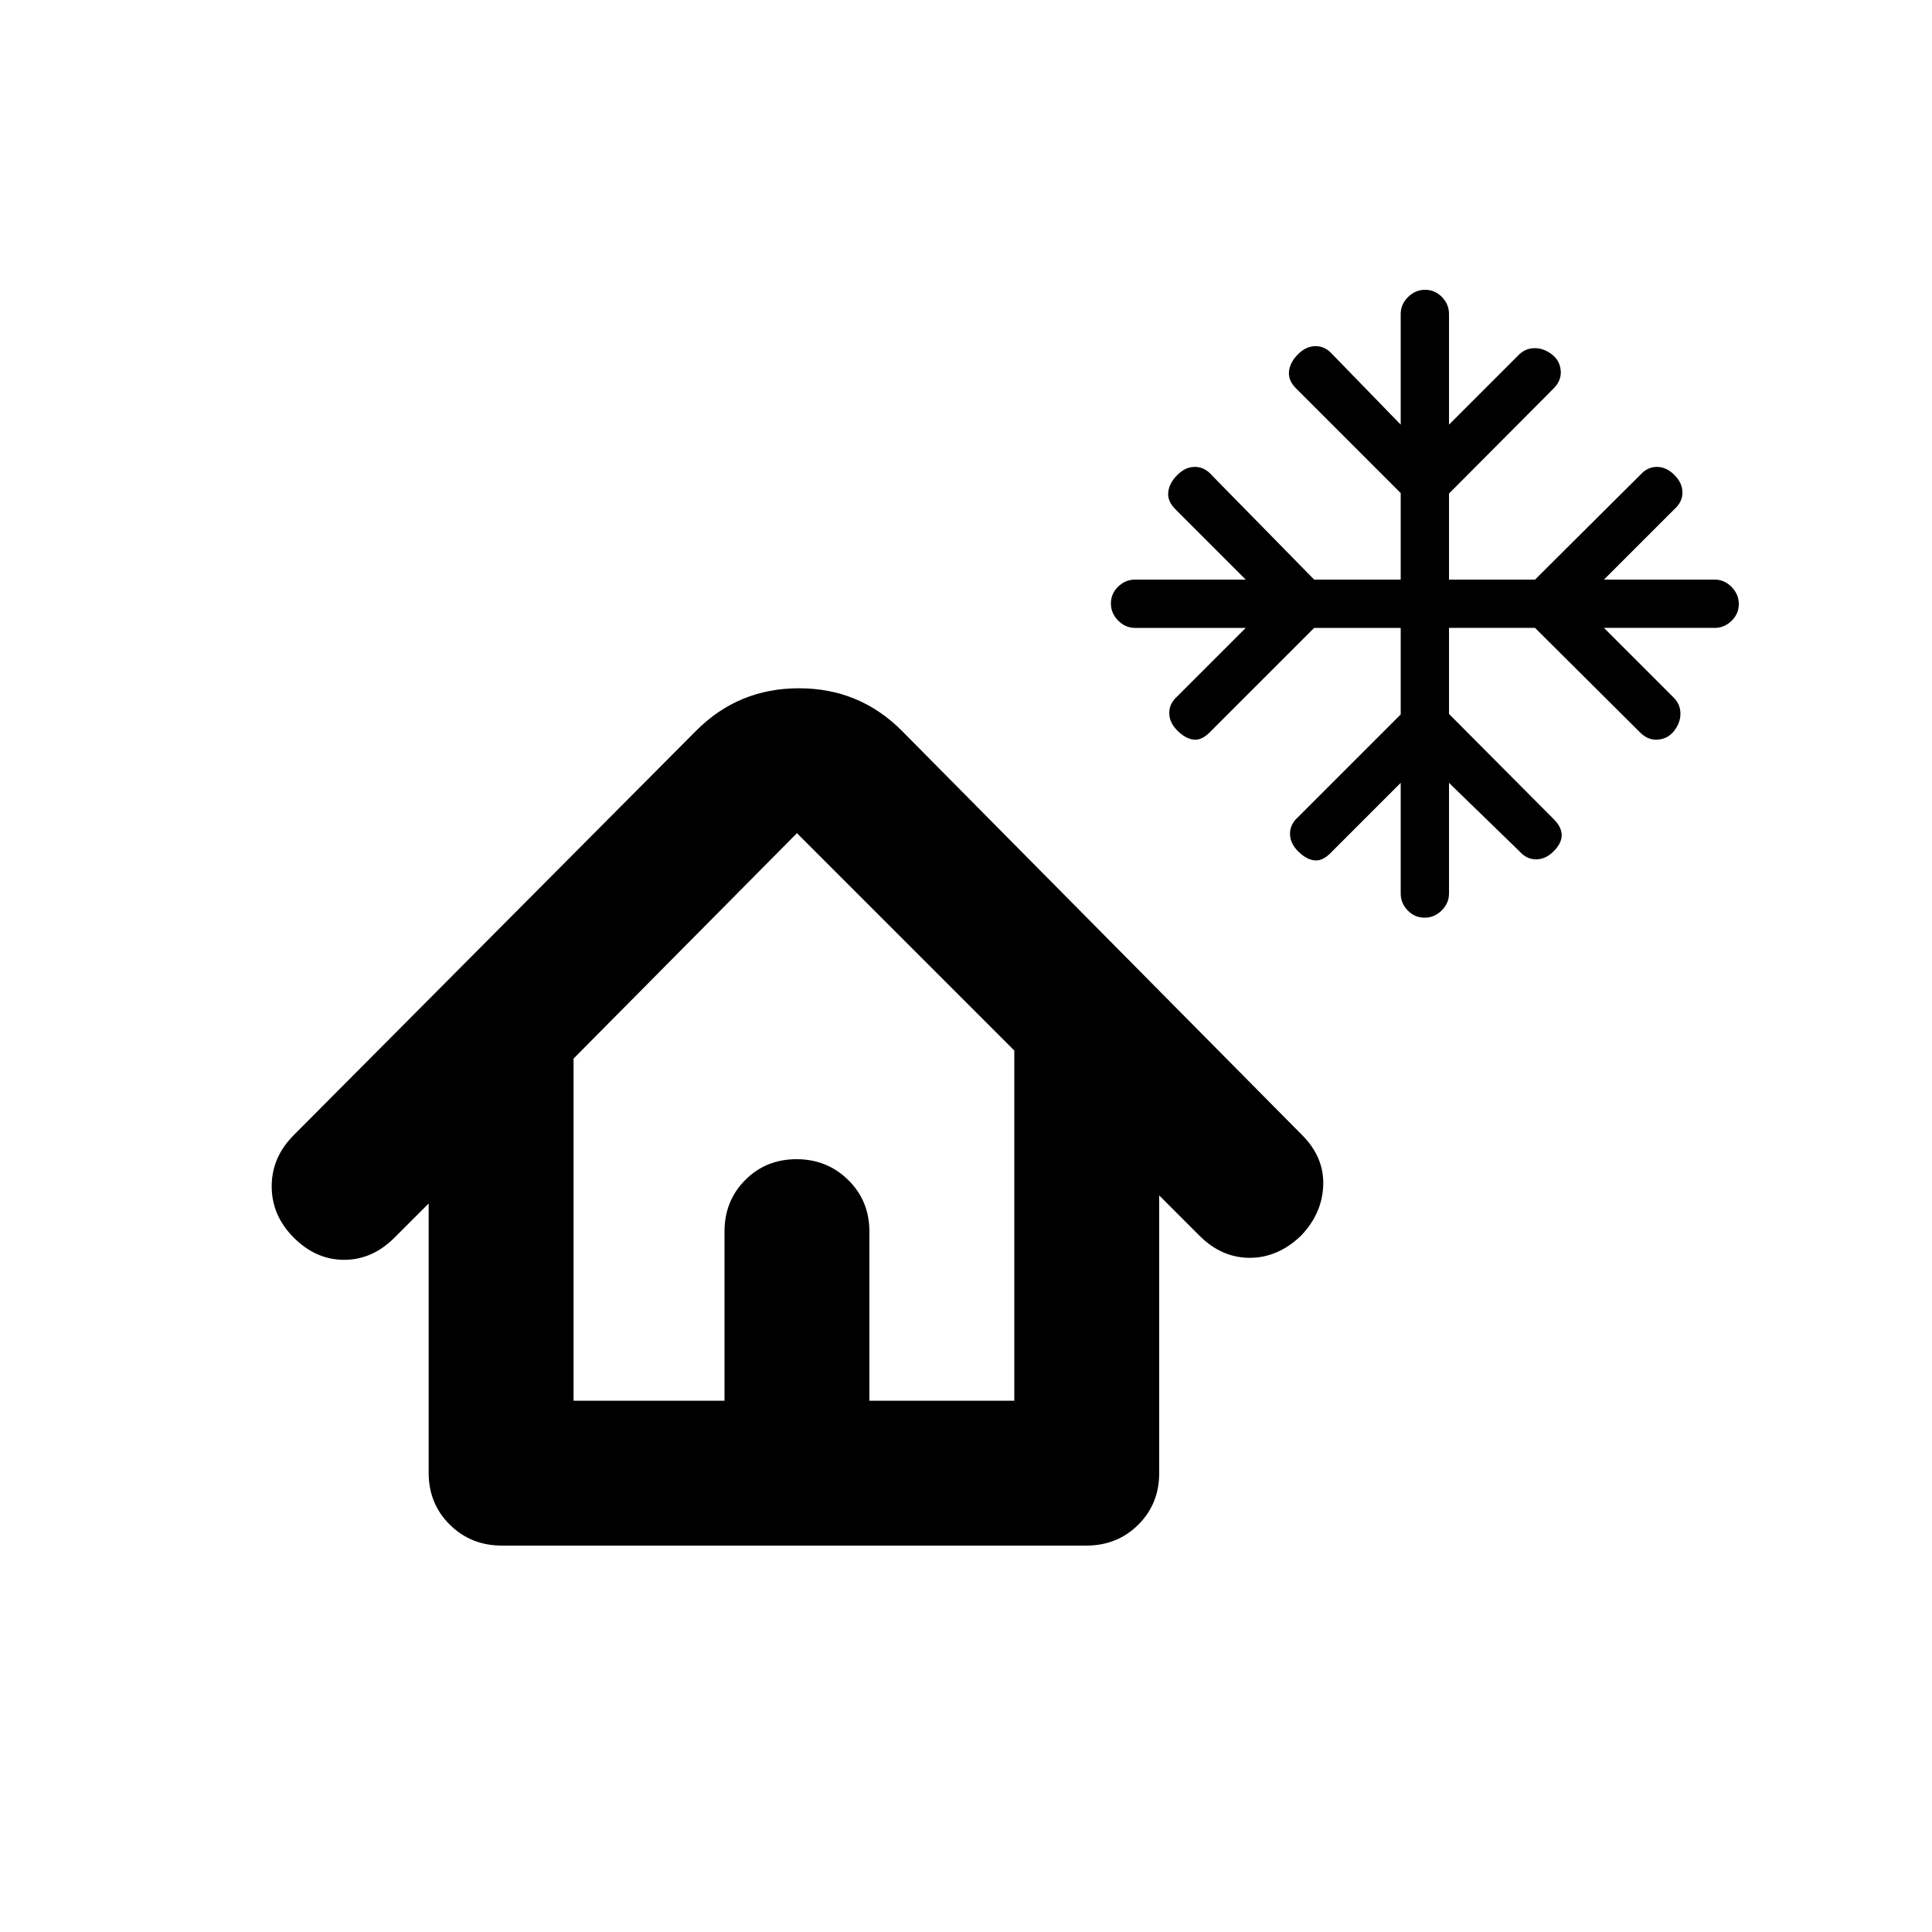 <svg xmlns="http://www.w3.org/2000/svg" height="20" viewBox="0 -960 960 960" width="20"><path d="M696-648h-43l-52 52q-4 4-8 3.5t-8-4.5q-4-4-4-8.73 0-4.72 4-8.27l34-34h-55q-4.8 0-8.4-3.64-3.6-3.65-3.6-8.5 0-4.86 3.6-8.36 3.6-3.5 8.4-3.5h55l-35-35q-4-4-3.5-8.5t4.5-8.5q4-4 8.73-4 4.72 0 8.27 4l51 52h43v-43l-52-52q-4-4-3.5-8.5t4.5-8.5q4-4 8.73-4 4.72 0 8.27 4l34 35v-55q0-4.8 3.64-8.4 3.65-3.6 8.5-3.6 4.86 0 8.36 3.6 3.5 3.6 3.5 8.4v55l35-35q3.27-3 7.64-3 4.36 0 8.36 3 4 3 4.5 8t-3.5 9l-52 52.25V-672h42.75L815-724q3.55-4 8.27-4 4.73 0 8.73 4t4 8.73q0 4.72-4 8.27l-35 35h55q4.8 0 8.4 3.64 3.6 3.65 3.6 8.5 0 4.86-3.6 8.36-3.6 3.5-8.4 3.5h-55l35 35q3 3.27 3 7.64 0 4.36-3 8.36-3 4-8 4.5t-9-3.5l-52.25-52H720v42.75L772-553q4 4 4 8t-4 8q-4 4-8.73 4-4.72 0-8.27-4l-35-34v55q0 4.8-3.64 8.4-3.65 3.6-8.5 3.6-4.86 0-8.36-3.6-3.5-3.6-3.5-8.4v-55l-35 35q-4 4-8 3.5t-8-4.5q-4-4-4-8.73 0-4.72 4-8.27l51-51v-43ZM596-346l-20-20v138q0 15.3-10.43 25.65Q555.14-192 539.71-192H249.42q-15.42 0-25.92-10.4-10.5-10.4-10.5-25.77V-362l-17 17q-11 11-25 11t-25-11q-11-11-11-25.5t11-25.5l200-201q21-21 51-21t51 21l199 201q11 11 10.5 25t-11.02 25Q635-335 621-335t-25-11Zm-311 82h75v-84q0-15.3 10.29-25.65Q380.58-384 395.79-384t25.71 10.35Q432-363.3 432-348v84h72v-174L396-546 285-434v170Zm0 0h219-219Z"/></svg>